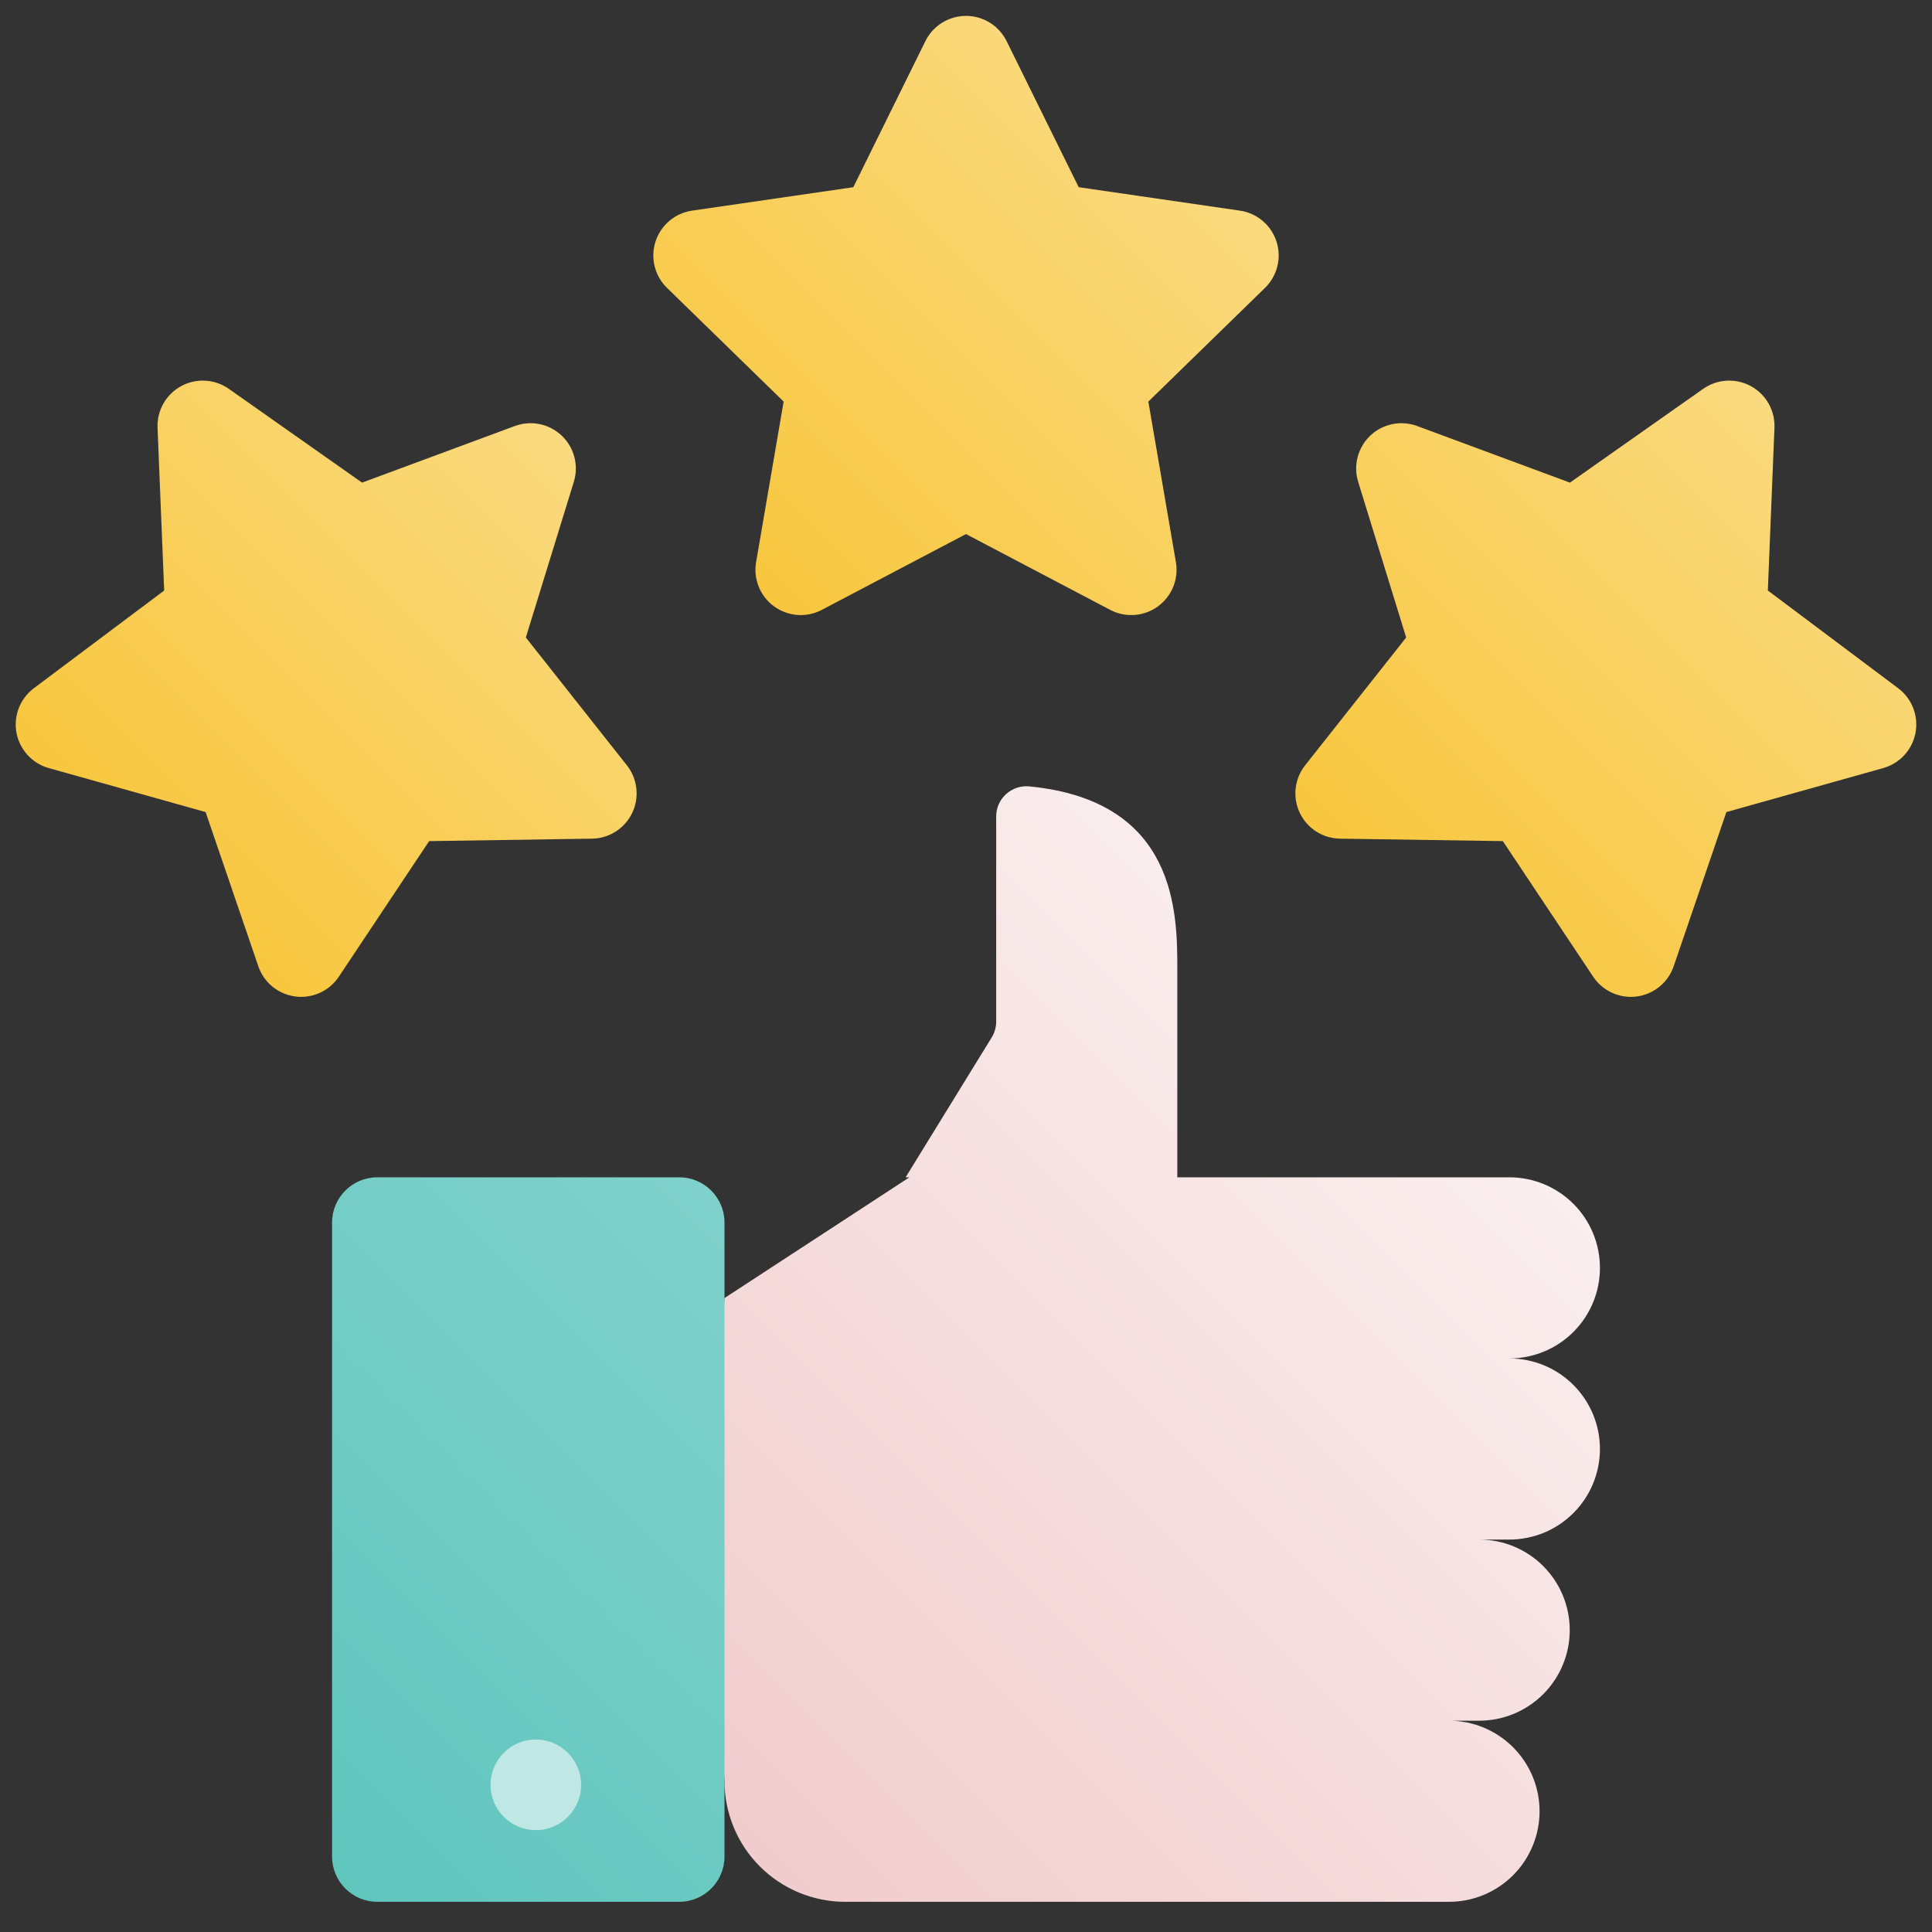 <svg width="360" height="360" viewBox="0 0 360 360" fill="none" xmlns="http://www.w3.org/2000/svg">
<rect x="0" y="0" width="360" height="360" fill="#333333" stroke="none"/>
<path d="M231.04 39.248L201 34.883L187.566 7.665C186.87 6.253 185.792 5.064 184.455 4.233C183.117 3.401 181.574 2.961 180 2.961C178.426 2.961 176.883 3.401 175.545 4.233C174.208 5.064 173.13 6.253 172.434 7.665L159 34.883L128.96 39.248C127.402 39.475 125.939 40.133 124.735 41.147C123.532 42.162 122.636 43.493 122.149 44.991C121.663 46.488 121.605 48.092 121.982 49.62C122.36 51.148 123.157 52.541 124.284 53.64L146.021 74.828L140.888 104.746C140.622 106.298 140.795 107.893 141.389 109.352C141.982 110.81 142.971 112.073 144.245 112.998C145.519 113.924 147.026 114.474 148.596 114.588C150.167 114.701 151.737 114.373 153.131 113.64L180 99.515L206.868 113.64C208.261 114.373 209.832 114.701 211.402 114.588C212.973 114.474 214.48 113.924 215.753 112.998C217.027 112.073 218.017 110.81 218.61 109.352C219.203 107.893 219.377 106.298 219.111 104.746L213.978 74.828L235.716 53.64C236.843 52.541 237.64 51.148 238.018 49.62C238.395 48.092 238.337 46.488 237.851 44.991C237.364 43.493 236.468 42.162 235.265 41.147C234.061 40.133 232.598 39.475 231.04 39.248Z" fill="url(#paint0_linear_25_12126)"/>
<path d="M353.696 128.245L329.411 110.034L330.645 79.703C330.709 78.13 330.331 76.57 329.555 75.2C328.779 73.83 327.634 72.704 326.252 71.951C324.869 71.197 323.303 70.846 321.731 70.936C320.159 71.026 318.643 71.554 317.355 72.461L292.534 89.93L264.069 79.383C262.593 78.837 260.993 78.714 259.451 79.028C257.908 79.343 256.485 80.084 255.341 81.165C254.197 82.247 253.379 83.627 252.978 85.15C252.578 86.672 252.611 88.276 253.075 89.781L262.018 118.789L243.193 142.601C242.216 143.836 241.605 145.32 241.428 146.884C241.25 148.449 241.514 150.031 242.19 151.454C242.865 152.876 243.925 154.081 245.249 154.932C246.574 155.783 248.11 156.247 249.684 156.271L280.035 156.729L296.865 181.992C297.635 183.148 298.679 184.096 299.904 184.752C301.128 185.408 302.496 185.751 303.885 185.751C304.249 185.751 304.612 185.728 304.973 185.681C306.535 185.478 308.008 184.843 309.227 183.846C310.446 182.85 311.362 181.532 311.871 180.042L321.686 151.317L350.913 143.118C352.429 142.693 353.795 141.852 354.858 140.691C355.921 139.529 356.638 138.094 356.927 136.546C357.217 134.999 357.067 133.401 356.496 131.934C355.925 130.467 354.955 129.19 353.696 128.245Z" fill="url(#paint1_linear_25_12126)"/>
<path d="M97.982 118.789L106.925 89.781C107.389 88.277 107.422 86.672 107.022 85.15C106.622 83.627 105.803 82.247 104.66 81.165C103.516 80.084 102.092 79.343 100.55 79.028C99.007 78.714 97.407 78.837 95.931 79.383L67.466 89.93L42.646 72.461C41.358 71.554 39.843 71.026 38.271 70.936C36.699 70.846 35.133 71.197 33.75 71.951C32.367 72.704 31.223 73.83 30.446 75.2C29.67 76.57 29.293 78.13 29.357 79.703L30.591 110.034L6.306 128.245C5.046 129.19 4.076 130.468 3.505 131.935C2.934 133.402 2.785 134.999 3.074 136.547C3.364 138.094 4.081 139.53 5.143 140.691C6.206 141.853 7.573 142.694 9.089 143.119L38.315 151.318L48.129 180.043C48.638 181.533 49.554 182.85 50.773 183.847C51.991 184.843 53.465 185.479 55.026 185.682C56.587 185.884 58.174 185.646 59.607 184.995C61.04 184.343 62.262 183.303 63.135 181.993L79.965 156.729L110.316 156.272C111.89 156.248 113.426 155.784 114.751 154.933C116.075 154.081 117.135 152.877 117.81 151.454C118.486 150.032 118.75 148.449 118.572 146.885C118.395 145.321 117.784 143.837 116.807 142.602L97.982 118.789Z" fill="url(#paint2_linear_25_12126)"/>
<path d="M298.125 236.251C298.125 231.776 296.347 227.483 293.182 224.319C290.018 221.154 285.726 219.376 281.25 219.376H219.375V180.704C219.375 170.184 219.375 149.211 191.776 146.532C190.996 146.459 190.209 146.55 189.466 146.798C188.723 147.047 188.04 147.448 187.461 147.975C186.882 148.503 186.42 149.146 186.103 149.863C185.787 150.579 185.624 151.354 185.625 152.138V190.362C185.625 191.403 185.336 192.424 184.79 193.31L168.75 219.376H169.453L135 241.876L132.188 281.832L135 331.876C135 337.844 137.371 343.567 141.59 347.786C145.81 352.006 151.533 354.376 157.5 354.376H270C274.476 354.376 278.768 352.598 281.932 349.434C285.097 346.269 286.875 341.977 286.875 337.501C286.875 333.026 285.097 328.733 281.932 325.569C278.768 322.404 274.476 320.626 270 320.626H275.625C280.101 320.626 284.393 318.848 287.557 315.684C290.722 312.519 292.5 308.227 292.5 303.751C292.5 299.276 290.722 294.983 287.557 291.819C284.393 288.654 280.101 286.876 275.625 286.876H281.25C285.726 286.876 290.018 285.098 293.182 281.934C296.347 278.769 298.125 274.477 298.125 270.001C298.125 265.526 296.347 261.233 293.182 258.069C290.018 254.904 285.726 253.126 281.25 253.126C285.726 253.126 290.018 251.348 293.182 248.184C296.347 245.019 298.125 240.727 298.125 236.251Z" fill="url(#paint3_linear_25_12126)"/>
<path d="M126.562 219.375H70.312C65.653 219.375 61.875 223.153 61.875 227.812V345.938C61.875 350.597 65.653 354.375 70.312 354.375H126.562C131.222 354.375 135 350.597 135 345.938V227.812C135 223.153 131.222 219.375 126.562 219.375Z" fill="url(#paint4_linear_25_12126)"/>
<path d="M99.844 341.016C104.504 341.016 108.281 337.238 108.281 332.578C108.281 327.918 104.504 324.141 99.844 324.141C95.184 324.141 91.406 327.918 91.406 332.578C91.406 337.238 95.184 341.016 99.844 341.016Z" fill="#BFE8E5"/>
<defs>
<linearGradient id="paint0_linear_25_12126" x1="139.235" y1="108.134" x2="220.765" y2="26.604" gradientUnits="userSpaceOnUse">
<stop offset="0.011" stop-color="#F8C73F"/>
<stop offset="1" stop-color="#FADA7F"/>
</linearGradient>
<linearGradient id="paint1_linear_25_12126" x1="253.038" y1="162.993" x2="335.408" y2="80.623" gradientUnits="userSpaceOnUse">
<stop offset="0.011" stop-color="#F8C73F"/>
<stop offset="1" stop-color="#FADA7F"/>
</linearGradient>
<linearGradient id="paint2_linear_25_12126" x1="26.012" y1="161.573" x2="105.542" y2="82.043" gradientUnits="userSpaceOnUse">
<stop offset="0.011" stop-color="#F8C73F"/>
<stop offset="1" stop-color="#FADA7F"/>
</linearGradient>
<linearGradient id="paint3_linear_25_12126" x1="138.601" y1="344.797" x2="276.131" y2="207.267" gradientUnits="userSpaceOnUse">
<stop offset="0.004" stop-color="#F1CCCD"/>
<stop offset="1" stop-color="#FAEEEE"/>
</linearGradient>
<linearGradient id="paint4_linear_25_12126" x1="48.878" y1="336.435" x2="147.997" y2="237.315" gradientUnits="userSpaceOnUse">
<stop offset="0.011" stop-color="#60C6BE"/>
<stop offset="1" stop-color="#80D1CB"/>
</linearGradient>
</defs>
</svg>

